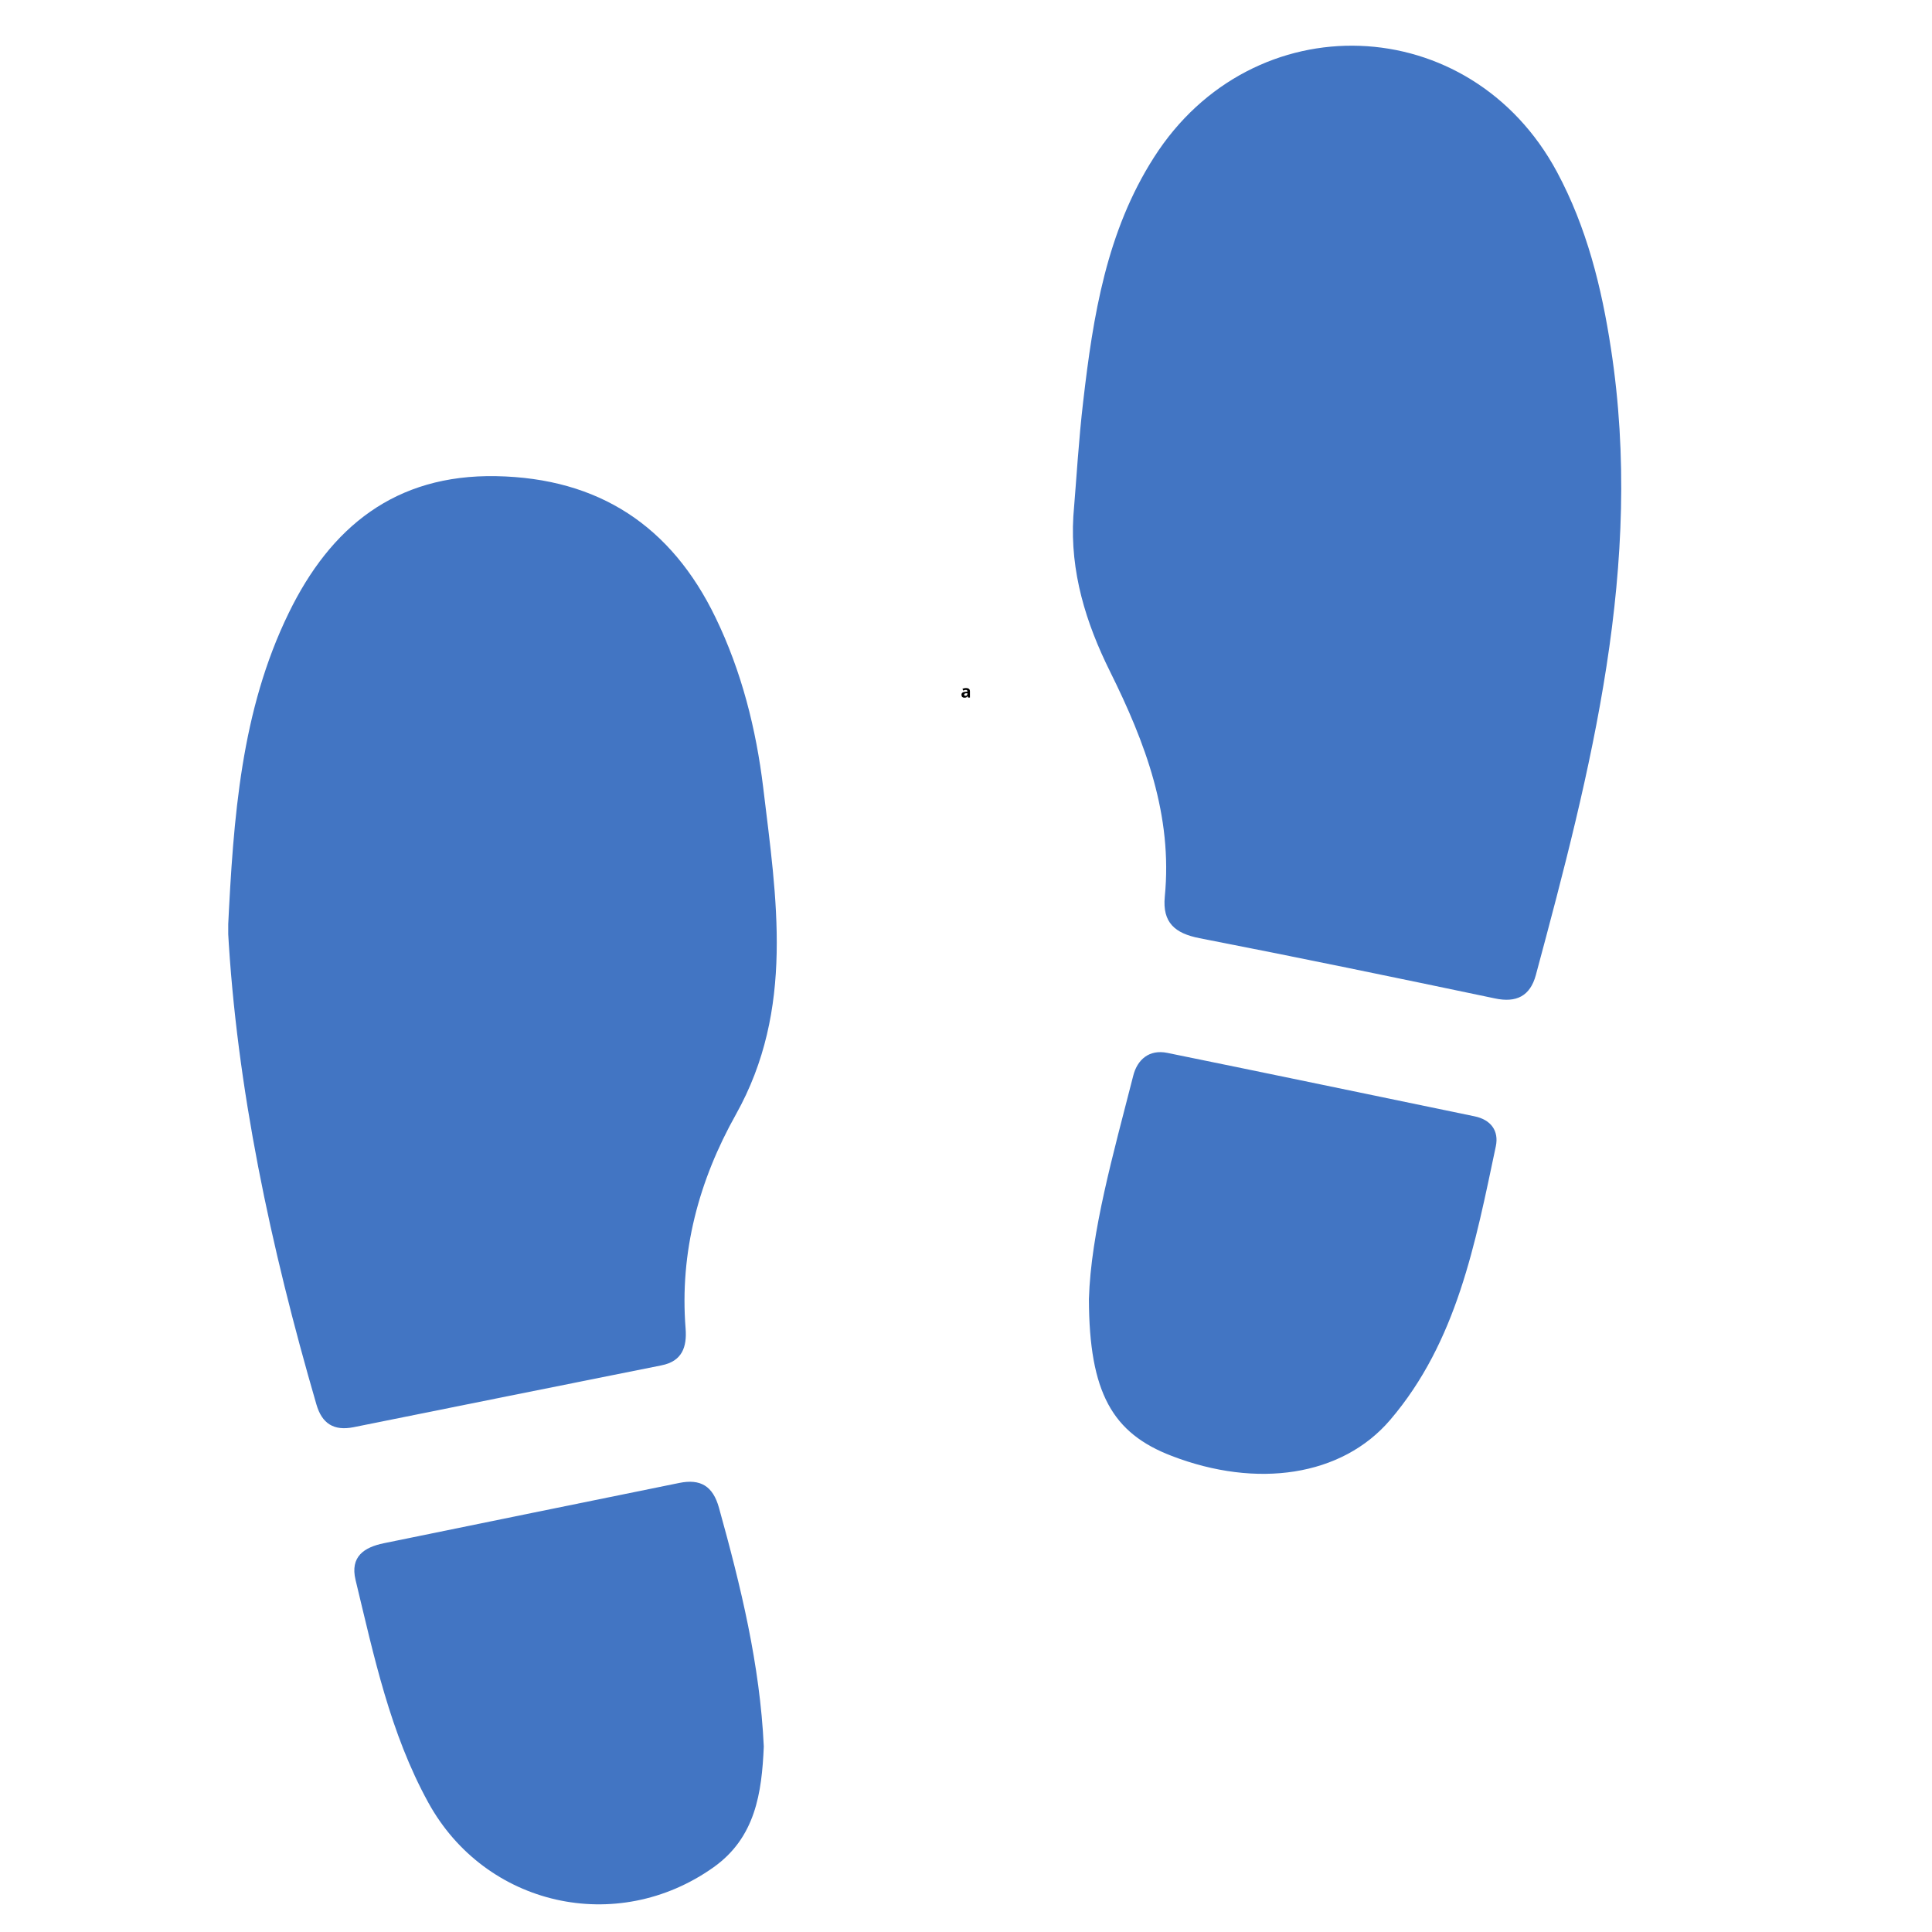<svg xmlns="http://www.w3.org/2000/svg" xmlns:xlink="http://www.w3.org/1999/xlink" width="300" zoomAndPan="magnify" viewBox="0 0 224.88 225" height="300" preserveAspectRatio="xMidYMid meet" version="1.0"><defs><g/><clipPath id="f0ea537a3f"><path d="M 26.52 55 L 91 55 L 91 167 L 26.52 167 Z M 26.52 55 " clip-rule="nonzero"/></clipPath></defs><path fill="#4275c3" d="M 124.941 60.129 C 124.551 66.586 126.398 72.535 129.207 78.191 C 133.324 86.48 136.523 94.949 135.59 104.434 C 135.305 107.434 136.758 108.695 139.621 109.258 C 151.117 111.496 162.578 113.871 174.027 116.273 C 176.547 116.816 178.141 115.988 178.801 113.566 C 185.234 89.672 191.414 65.746 187.555 40.625 C 186.469 33.465 184.727 26.48 181.273 20.039 C 171.148 1.18 145.836 0.262 134.32 18.344 C 128.801 26.984 127.242 36.797 126.094 46.707 C 125.566 51.168 125.312 55.66 124.941 60.129 " fill-opacity="1" fill-rule="nonzero"/><g clip-path="url(#f0ea537a3f)"><path fill="#4275c3" d="M 26.488 108.262 C 27.488 126.605 31.449 145.207 36.793 163.574 C 37.441 165.789 38.809 166.668 41.117 166.211 C 53.07 163.793 65.02 161.41 76.973 159.008 C 79.391 158.535 79.949 156.859 79.785 154.73 C 79.074 145.781 81.352 137.445 85.637 129.801 C 92.52 117.508 90.367 104.602 88.824 91.734 C 87.996 84.891 86.305 78.184 83.273 71.922 C 78.121 61.262 69.691 55.68 57.719 55.453 C 45.953 55.238 38.434 61.391 33.566 71.387 C 28.023 82.754 27.125 95.082 26.488 108.262 " fill-opacity="1" fill-rule="nonzero"/></g><path fill="#4275c3" d="M 126.754 151.277 C 126.785 162.238 129.512 166.922 136.402 169.559 C 146.293 173.363 156.195 171.961 161.836 165.367 C 169.625 156.25 171.758 144.77 174.145 133.488 C 174.516 131.695 173.57 130.395 171.656 130.004 C 159.734 127.535 147.816 125.051 135.879 122.617 C 133.781 122.191 132.391 123.395 131.918 125.27 C 129.582 134.418 126.988 143.535 126.754 151.277 " fill-opacity="1" fill-rule="nonzero"/><path fill="#4275c3" d="M 88.891 203.398 C 88.449 193.879 86.207 184.711 83.672 175.598 C 82.969 173.059 81.516 172.199 79.047 172.703 C 67.582 175.039 56.113 177.371 44.645 179.723 C 42.348 180.195 40.695 181.277 41.348 184 C 43.492 192.879 45.363 201.824 49.828 209.941 C 56.457 221.984 71.762 225.465 83.031 217.469 C 87.918 214 88.66 208.809 88.891 203.398 " fill-opacity="1" fill-rule="nonzero"/><g fill="#000000" fill-opacity="1"><g transform="translate(111.836, 81.238)"><g><path d="M 0.844 0 L 0.797 -0.156 L 0.781 -0.156 C 0.727 -0.082 0.676 -0.035 0.625 -0.016 C 0.57 0.004 0.504 0.016 0.422 0.016 C 0.316 0.016 0.234 -0.008 0.172 -0.062 C 0.109 -0.125 0.078 -0.211 0.078 -0.328 C 0.078 -0.441 0.117 -0.523 0.203 -0.578 C 0.285 -0.641 0.41 -0.672 0.578 -0.672 L 0.766 -0.688 L 0.766 -0.734 C 0.766 -0.836 0.707 -0.891 0.594 -0.891 C 0.508 -0.891 0.406 -0.863 0.281 -0.812 L 0.188 -1.016 C 0.312 -1.078 0.453 -1.109 0.609 -1.109 C 0.754 -1.109 0.863 -1.078 0.938 -1.016 C 1.02 -0.953 1.062 -0.859 1.062 -0.734 L 1.062 0 Z M 0.766 -0.5 L 0.641 -0.5 C 0.555 -0.5 0.492 -0.484 0.453 -0.453 C 0.41 -0.422 0.391 -0.379 0.391 -0.328 C 0.391 -0.242 0.438 -0.203 0.531 -0.203 C 0.602 -0.203 0.66 -0.219 0.703 -0.25 C 0.742 -0.289 0.766 -0.348 0.766 -0.422 Z M 0.766 -0.5 "/></g></g></g></svg>